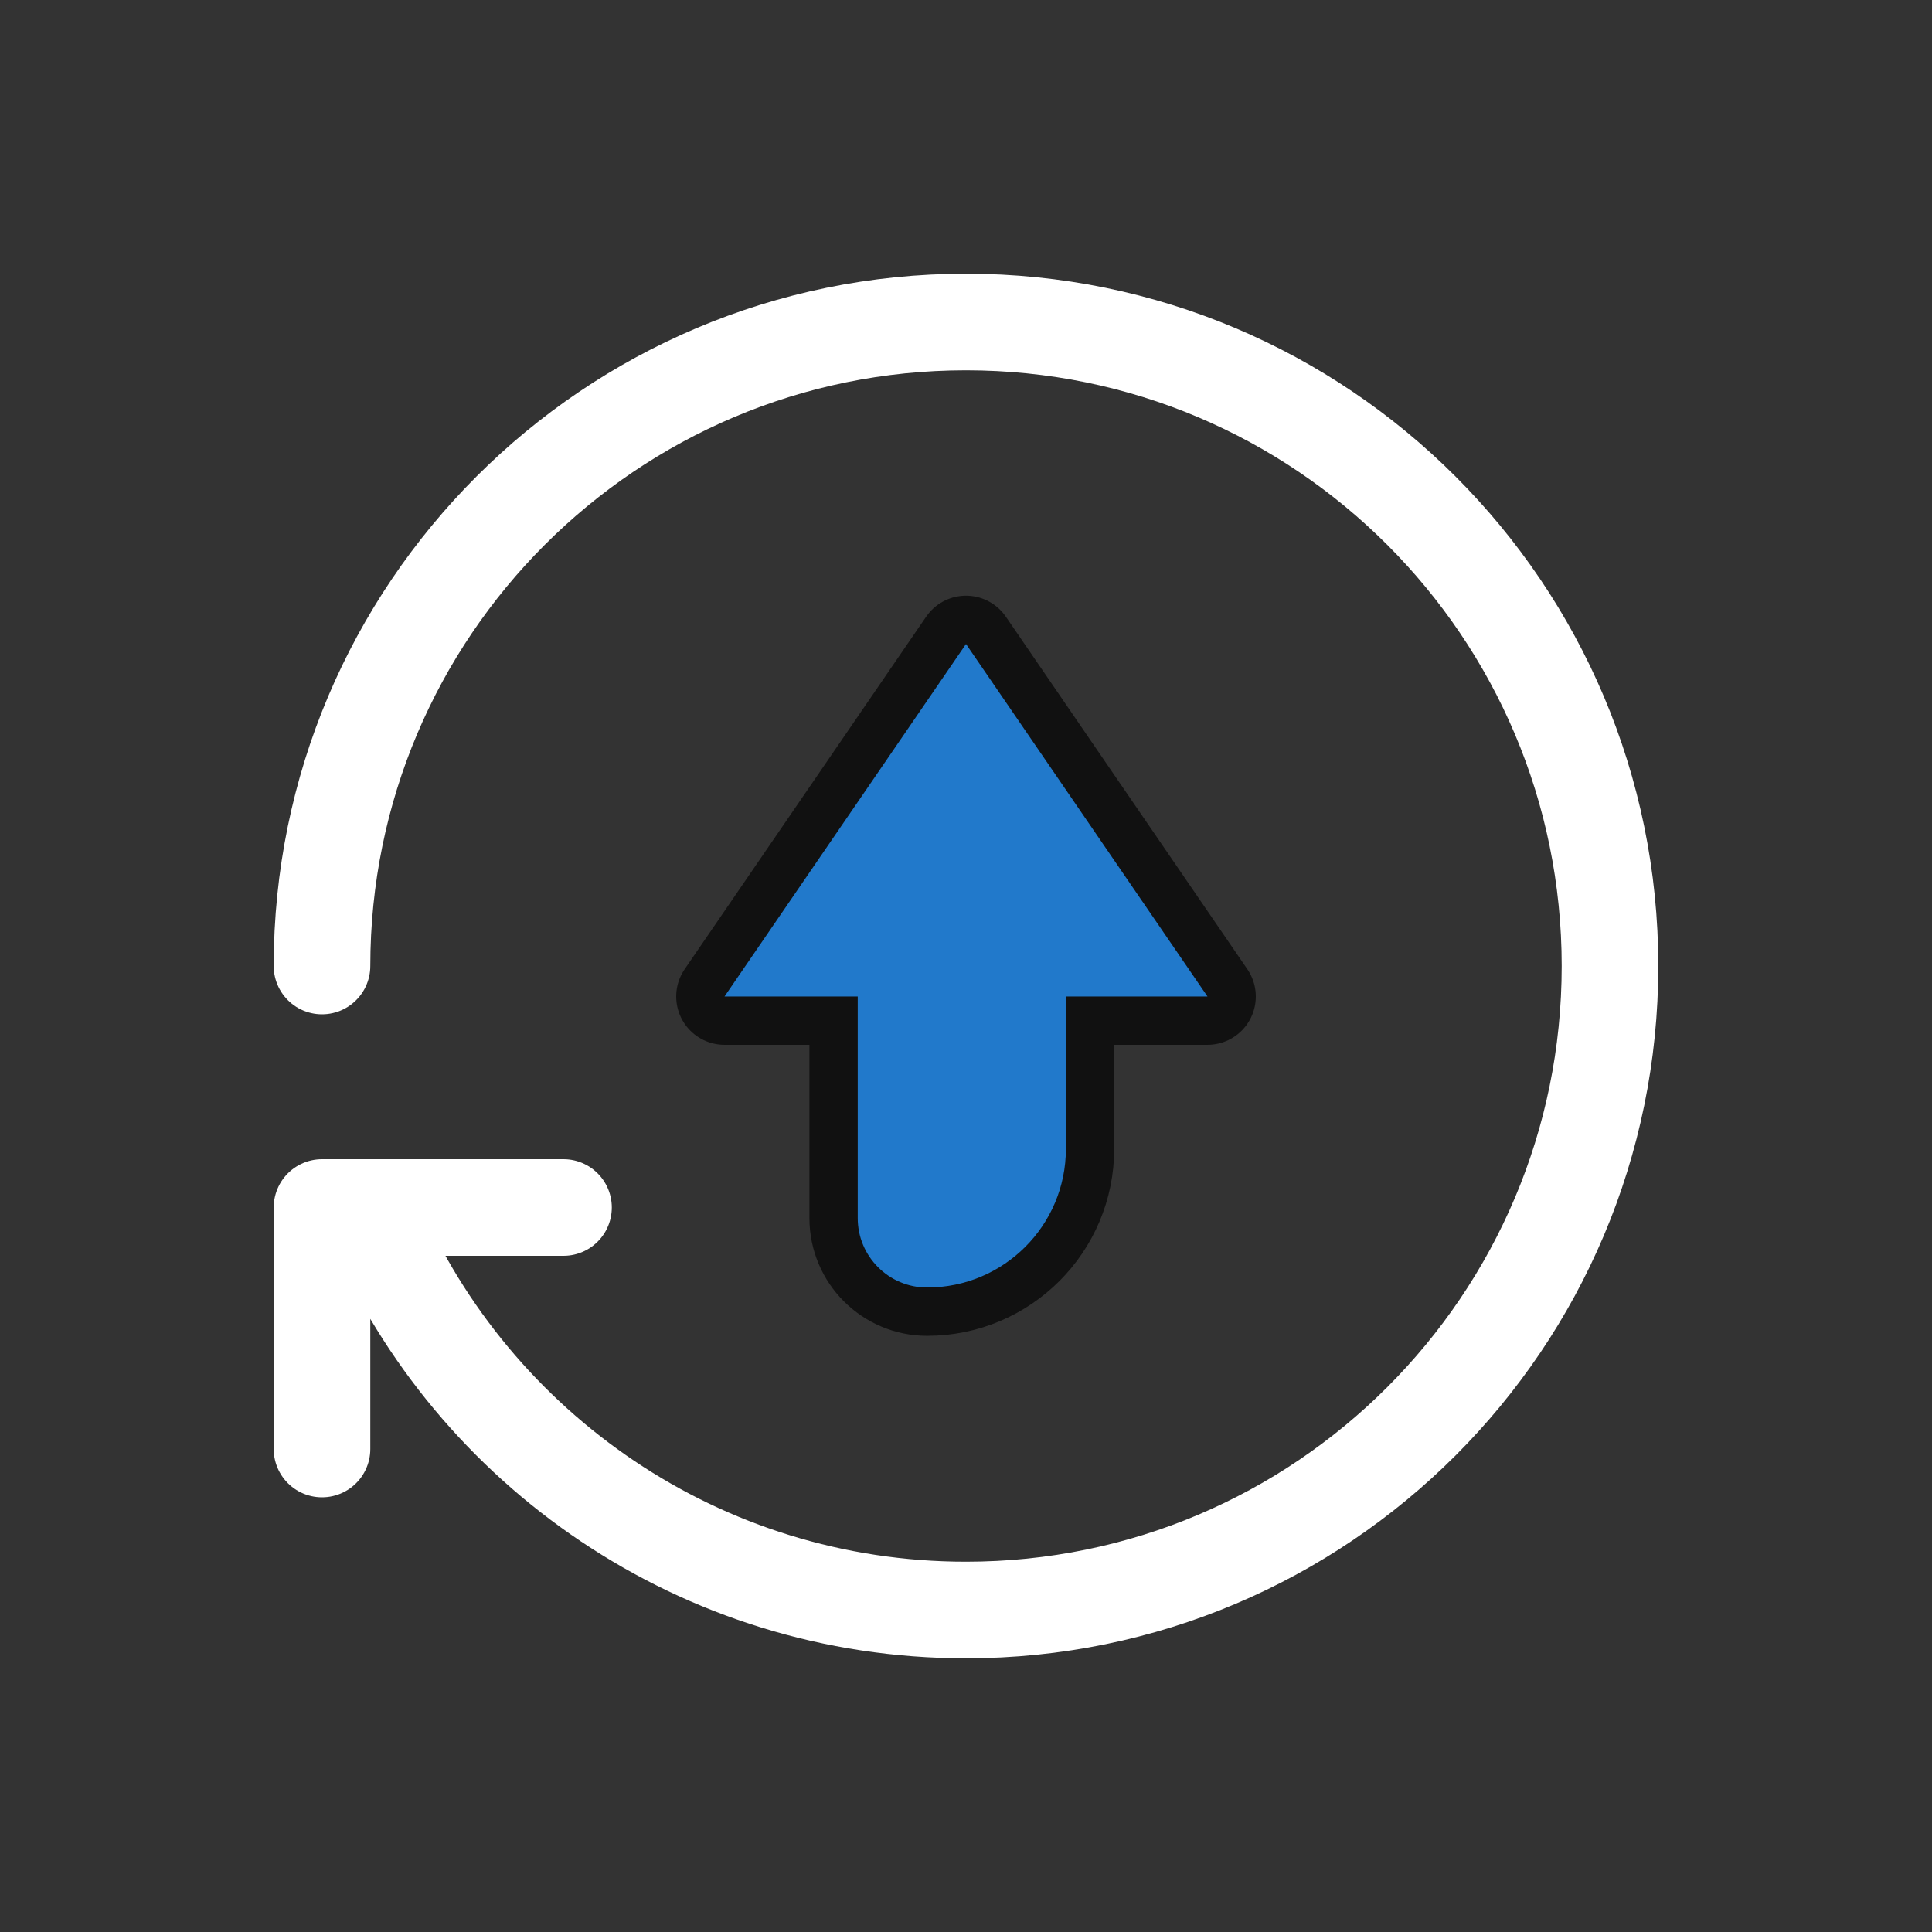 <?xml version="1.0" encoding="UTF-8" standalone="no"?>
<svg xmlns:inkscape="http://www.inkscape.org/namespaces/inkscape" xmlns:sodipodi="http://sodipodi.sourceforge.net/DTD/sodipodi-0.dtd" xmlns="http://www.w3.org/2000/svg" xmlns:svg="http://www.w3.org/2000/svg" width="24" height="24" viewBox="0 0 24 24" fill="none" version="1.1" id="svg3" sodipodi:docname="update-none.svg" inkscape:version="1.4 (e7c3feb100, 2024-10-09)">
    <rect x="0" y="0" width="24" height="24" fill="#333333" stroke="none"/>
    <defs id="defs1">
        <style id="current-color-scheme" type="text/css">
            .ColorScheme-Text { color:#e6f0f5; }
            .ColorScheme-Text { color:#2179cb; }
            .ColorScheme-Background { color:#e4e4e4; }
        </style>
    </defs>
    <defs id="defs3"/>
    <sodipodi:namedview id="namedview3" pagecolor="#ffffff" bordercolor="#ffffff" borderopacity="0.25" inkscape:showpageshadow="2" inkscape:pageopacity="0.0" inkscape:pagecheckerboard="0" inkscape:deskcolor="#d1d1d1" inkscape:zoom="30.958333" inkscape:cx="11.983849" inkscape:cy="12" inkscape:window-width="1920" inkscape:window-height="952" inkscape:window-x="0" inkscape:window-y="0" inkscape:window-maximized="1" inkscape:current-layer="svg3"/>
    <path d="M12 8L15 12.379L13.241 12.379L13.241 14.27C13.241 15.222 12.47 15.994 11.517 15.994C11.041 15.994 10.655 15.608 10.655 15.132L10.655 12.379L9 12.379L12 8Z" stroke="#111111" stroke-width="1.2" stroke-linejoin="round" id="path1"/>
    <path id="path3" d="m 4,12 c 0,-4.418 3.582,-8 8,-8 4.418,0 8,3.582 8,8 0,4.418 -3.582,8 -8,8 C 8.705,20 5.876,18.008 4.65,15.163 M 4,18 v -3 h 3" style="stroke:#ffffff;stroke-opacity:1;stroke-width:1.2;stroke-dasharray:none;stroke-linejoin:round;stroke-linecap:round"/>
    <path d="M12 8L15 12.379L13.241 12.379L13.241 14.27C13.241 15.222 12.47 15.994 11.517 15.994C11.041 15.994 10.655 15.608 10.655 15.132L10.655 12.379L9 12.379L12 8Z" style="fill:currentColor;opacity:1" class="ColorScheme-Text" stroke-width="1.2" stroke-linejoin="round" id="path1"/>
    <path id="path3" d="m 4,12 c 0,-4.418 3.582,-8 8,-8 4.418,0 8,3.582 8,8 0,4.418 -3.582,8 -8,8 C 8.705,20 5.876,18.008 4.65,15.163 M 4,18 v -3 h 3" style="currentColor;opacity:1;stroke-width:1.2;stroke-dasharray:none;stroke-linejoin:round;stroke-linecap:round" class="ColorScheme-Text"/>
</svg>
